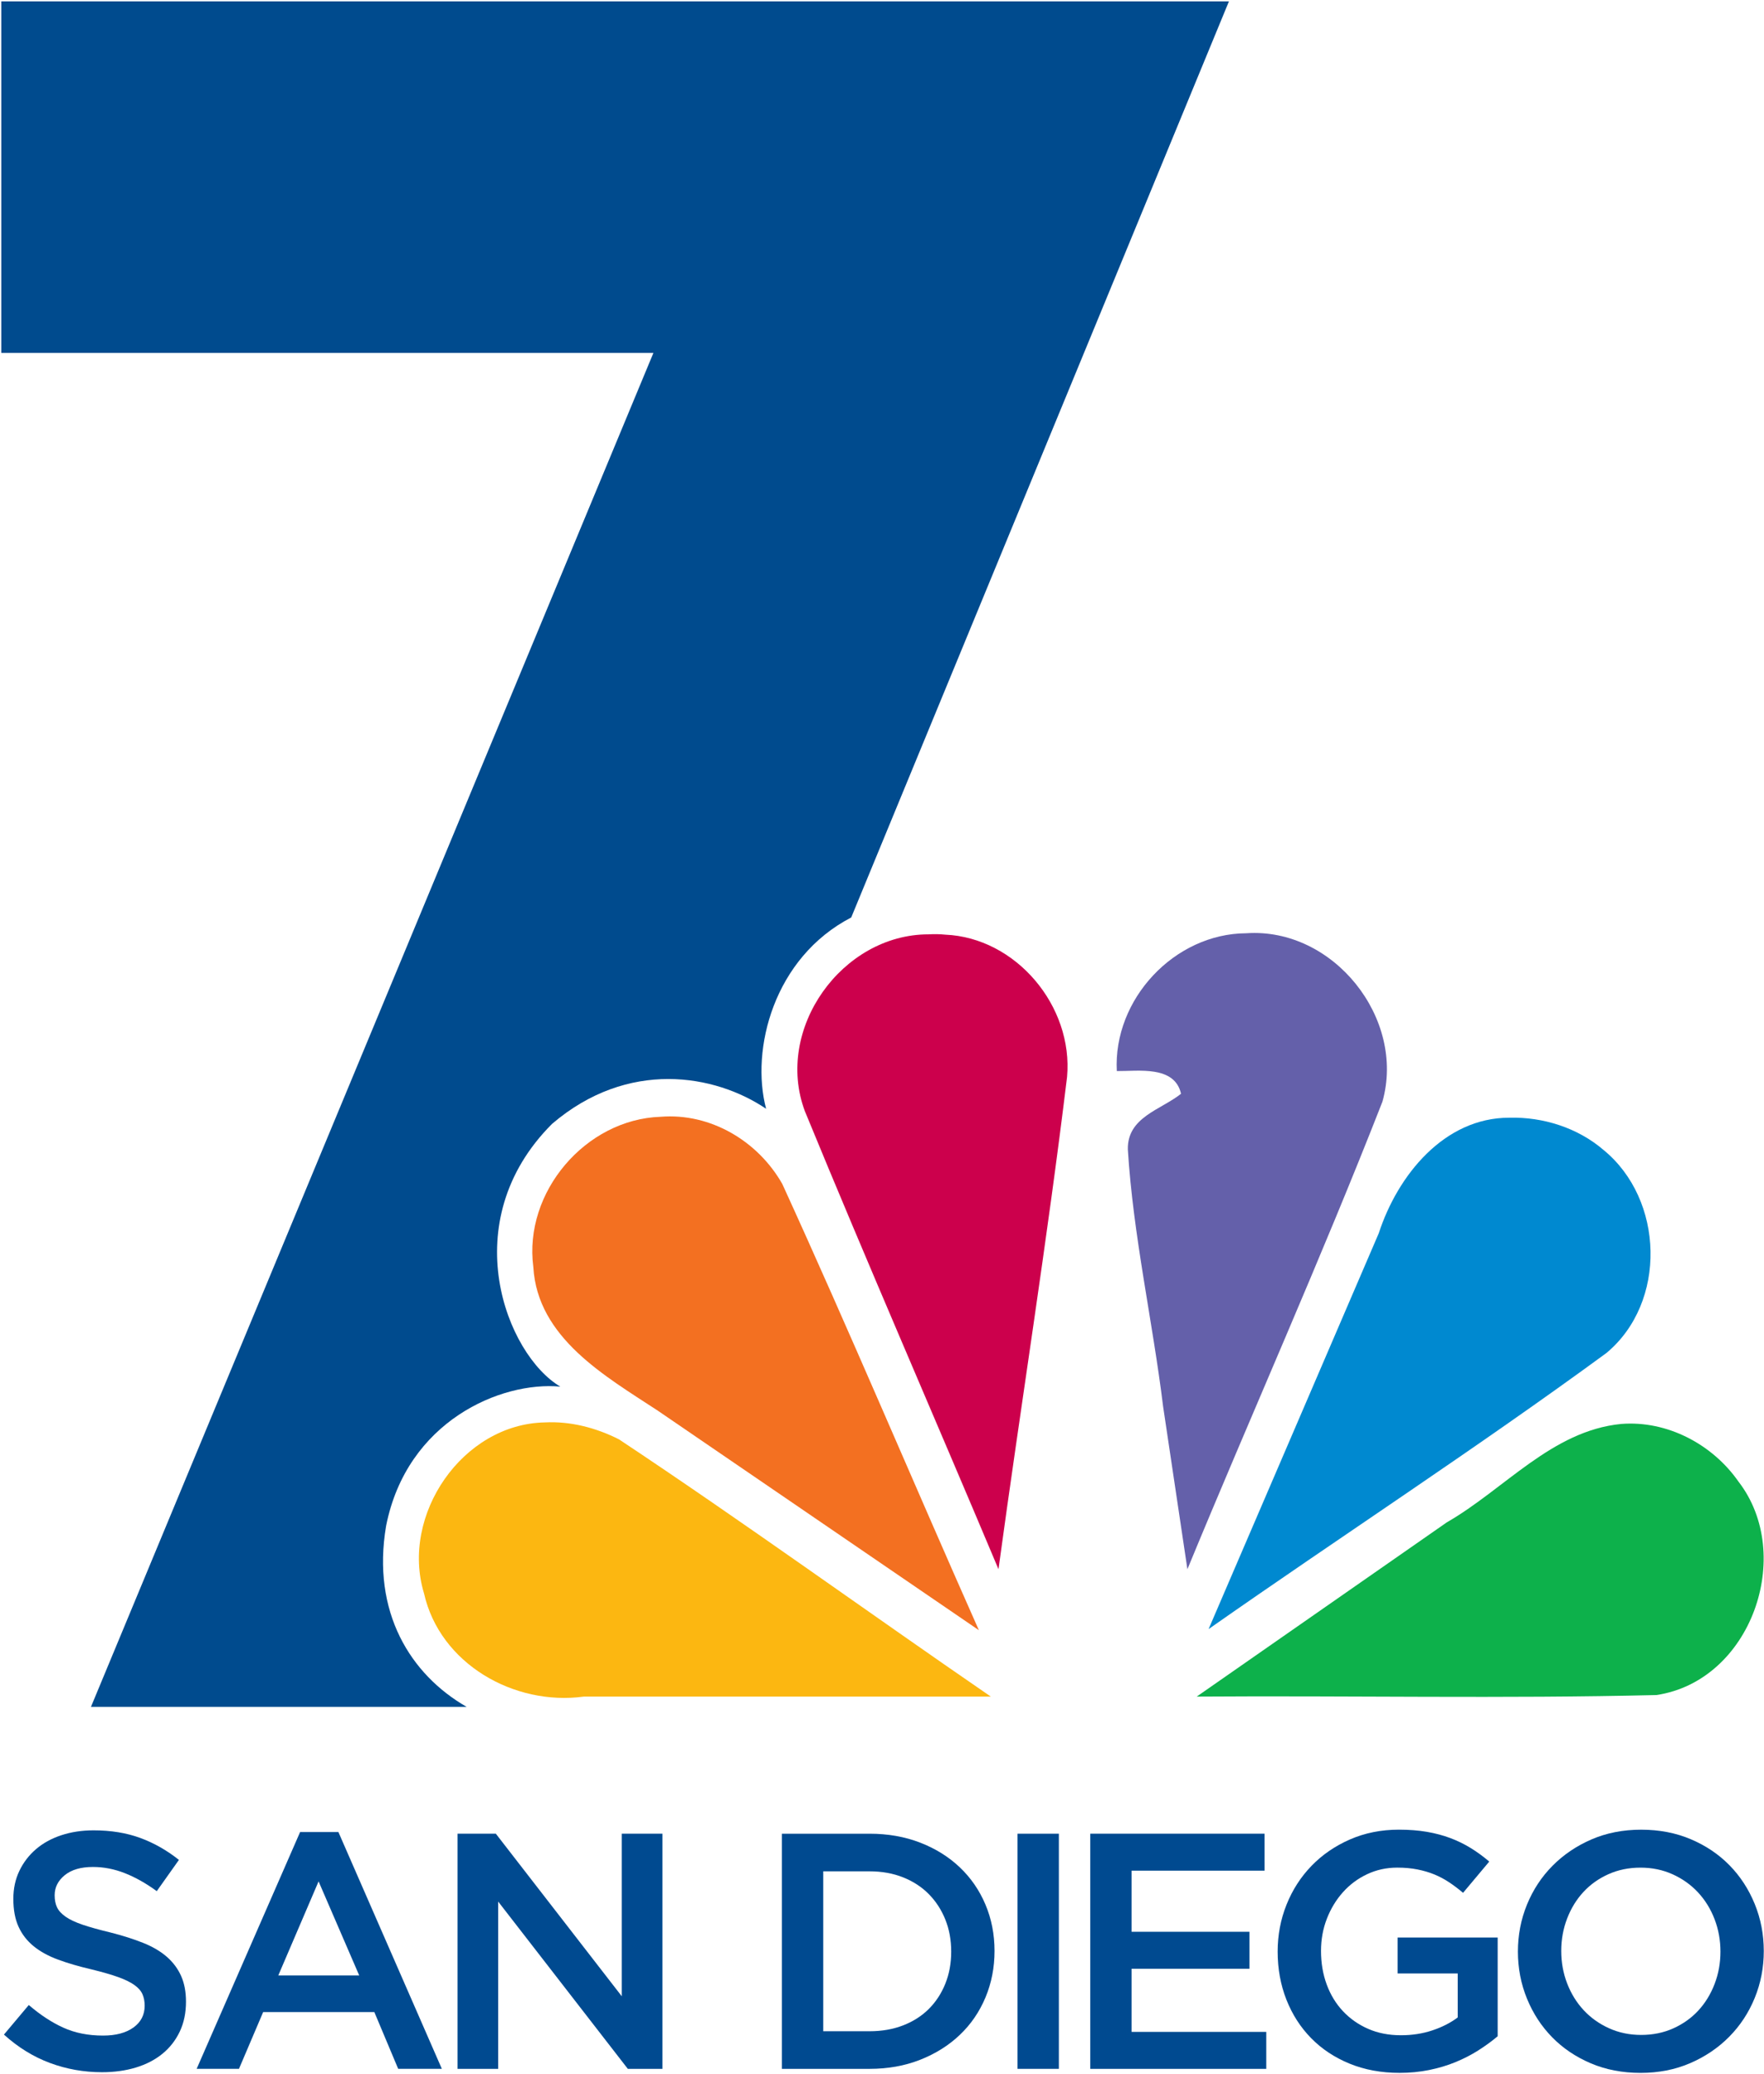 <svg width="681.33" height="801" version="1.1" viewBox="0 0 681.33 801" xml:space="preserve" xmlns="http://www.w3.org/2000/svg">
<g transform="matrix(1.404 0 0 1.404 58.068 -179.36)"><path d="m-41.009 128.13v96.707h179.4l-154.73 372.42h103.36c-15.445-8.863-26.198-26.038-22.16-49.802 5.715-28.822 31.577-39.802 47.923-38.291-14.835-8.753-29.251-45.295-2.271-72.275 20.896-17.856 44.806-13.66 58.885-4.15-4.324-16.317 2.081-41.554 23.413-52.621l103.91-251.99z" fill="#004b8e"/><g transform="matrix(2.31 0 0 2.31 -588.83 -986.61)" fill="#004a90"><path d="m243.51 708.08c-1e-5 -0.933 0.4-1.727 1.2-2.38 0.8-0.653 1.92-0.98 3.361-0.98 1.279 2e-5 2.546 0.247 3.799 0.74 1.254 0.494 2.52 1.207 3.799 2.14l2.64-3.721c-1.44-1.147-2.98-2.02-4.62-2.62-1.64-0.6-3.487-0.9-5.54-0.9-1.387 3e-5 -2.667 0.193-3.84 0.58-1.173 0.387-2.18 0.94-3.02 1.66-0.84 0.72-1.5 1.58-1.98 2.58-0.48 1-0.72 2.114-0.72 3.34-1e-5 1.307 0.206 2.414 0.62 3.32 0.413 0.907 1.013 1.68 1.8 2.32 0.787 0.64 1.76 1.173 2.92 1.6 1.16 0.427 2.486 0.814 3.979 1.16 1.307 0.32 2.367 0.626 3.181 0.92 0.813 0.293 1.453 0.607 1.92 0.94 0.467 0.333 0.787 0.7 0.96 1.1 0.173 0.4 0.26 0.853 0.26 1.361-1e-5 1.093-0.447 1.959-1.34 2.599-0.894 0.64-2.1 0.96-3.619 0.96-1.76 1e-5 -3.334-0.313-4.721-0.94-1.387-0.627-2.76-1.527-4.12-2.7l-2.96 3.521c1.68 1.519 3.506 2.646 5.48 3.38 1.974 0.734 4.04 1.101 6.2 1.101 1.467 0 2.814-0.187 4.04-0.56 1.226-0.374 2.28-0.92 3.16-1.64 0.88-0.72 1.567-1.6 2.06-2.64 0.493-1.04 0.74-2.227 0.74-3.561-3e-5 -1.173-0.193-2.192-0.58-3.059-0.387-0.867-0.953-1.627-1.7-2.28-0.747-0.653-1.687-1.207-2.82-1.66-1.133-0.453-2.433-0.867-3.901-1.24-1.333-0.32-2.433-0.626-3.3-0.92-0.867-0.293-1.547-0.613-2.04-0.96-0.493-0.347-0.833-0.72-1.02-1.12-0.187-0.4-0.28-0.88-0.28-1.44z"/><path d="m277.3 700.56h-4.559l-12.321 28.199h5.04l2.88-6.76h13.24l2.841 6.76h5.2zm2.481 17.079h-9.64l4.8-11.2z"/><path d="m311.05 720.12-15-19.36h-4.561v28h4.84v-19.919l15.439 19.919h4.121v-28h-4.84z"/><path d="m355.44 714.72c-3e-5 -1.973-0.36-3.812-1.08-5.519-0.72-1.707-1.74-3.187-3.06-4.44-1.32-1.253-2.893-2.233-4.72-2.94-1.827-0.707-3.833-1.06-6.02-1.06h-10.441v28h10.441c2.187 0 4.193-0.36 6.02-1.08 1.827-0.72 3.4-1.706 4.72-2.96s2.34-2.74 3.06-4.46c0.72-1.72 1.08-3.567 1.08-5.54zm-5.16 0.081c-3e-5 1.387-0.233 2.66-0.7 3.82-0.467 1.16-1.12 2.16-1.96 3-0.84 0.84-1.86 1.493-3.06 1.96-1.2 0.467-2.533 0.7-4 0.7h-5.52v-19.041h5.52c1.466 2e-5 2.8 0.24 4 0.72 1.2 0.48 2.22 1.147 3.06 2 0.84 0.853 1.493 1.86 1.96 3.02 0.467 1.16 0.7 2.433 0.7 3.82z"/><path d="m358.18 700.76v28h4.921v-28z"/><path d="m387.6 700.76h-20.76v28h20.961v-4.399h-16.04v-7.521h14.039v-4.399h-14.039v-7.28h15.84z"/><path d="m415.36 724.88v-11.76h-11.92v4.28h7.161v5.239c-0.854 0.64-1.86 1.154-3.02 1.54-1.16 0.387-2.406 0.58-3.74 0.58-1.44 1e-5 -2.74-0.253-3.9-0.76-1.16-0.507-2.16-1.206-3.001-2.1-0.84-0.893-1.487-1.953-1.94-3.18s-0.68-2.56-0.68-4.001c-1e-5 -1.36 0.233-2.64 0.7-3.84 0.467-1.2 1.107-2.253 1.92-3.16 0.813-0.907 1.774-1.62 2.88-2.14 1.107-0.52 2.3-0.78 3.58-0.78 0.88 3e-5 1.686 0.073 2.419 0.22 0.733 0.147 1.407 0.346 2.02 0.6 0.614 0.254 1.2 0.567 1.76 0.941 0.56 0.374 1.106 0.787 1.639 1.24l3.12-3.721c-0.72-0.614-1.46-1.153-2.22-1.62-0.76-0.466-1.566-0.86-2.42-1.18-0.854-0.32-1.78-0.567-2.78-0.74-1-0.173-2.113-0.26-3.339-0.26-2.107 3e-5 -4.047 0.387-5.82 1.16-1.773 0.774-3.3 1.82-4.58 3.14s-2.274 2.86-2.98 4.62c-0.707 1.76-1.06 3.627-1.06 5.6 0 2.053 0.347 3.96 1.04 5.72 0.693 1.76 1.673 3.287 2.94 4.58 1.267 1.294 2.793 2.307 4.58 3.04 1.787 0.733 3.773 1.1 5.96 1.1 1.226 0 2.4-0.113 3.52-0.34 1.12-0.227 2.167-0.54 3.14-0.94 0.973-0.4 1.88-0.867 2.72-1.4 0.84-0.533 1.606-1.093 2.3-1.679z"/><path d="m447.05 714.72c-3e-5 -1.973-0.36-3.839-1.08-5.599-0.72-1.76-1.72-3.294-3-4.6-1.28-1.306-2.813-2.34-4.6-3.1-1.787-0.76-3.76-1.14-5.92-1.14-2.16 3e-5 -4.133 0.387-5.92 1.16-1.787 0.774-3.333 1.82-4.64 3.14-1.307 1.32-2.32 2.86-3.04 4.62-0.72 1.76-1.08 3.627-1.08 5.6s0.36 3.84 1.08 5.6c0.72 1.76 1.72 3.293 3.001 4.6 1.28 1.307 2.813 2.34 4.6 3.1s3.76 1.14 5.92 1.14c2.16 0 4.133-0.387 5.92-1.16 1.787-0.773 3.333-1.82 4.64-3.14 1.306-1.32 2.32-2.86 3.04-4.62 0.72-1.76 1.08-3.627 1.08-5.601zm-5.16 0.081c-2e-5 1.36-0.233 2.647-0.699 3.86-0.466 1.213-1.113 2.267-1.94 3.16-0.827 0.893-1.82 1.6-2.98 2.12-1.16 0.52-2.433 0.78-3.82 0.78s-2.667-0.267-3.84-0.8-2.18-1.253-3.02-2.16c-0.84-0.907-1.494-1.967-1.96-3.18-0.467-1.213-0.7-2.5-0.7-3.861-1e-5 -1.36 0.233-2.647 0.7-3.86 0.467-1.213 1.113-2.267 1.94-3.16 0.827-0.893 1.82-1.6 2.98-2.12 1.16-0.52 2.433-0.78 3.82-0.78 1.387 3e-5 2.667 0.267 3.84 0.8 1.173 0.533 2.18 1.254 3.02 2.16 0.84 0.907 1.494 1.967 1.96 3.18 0.466 1.213 0.699 2.5 0.699 3.86z"/></g><g transform="matrix(1.369 0 0 1.369 51.627 362)"><path d="m64.812 53.281c-15.043 0.51-27.549 15.127-25.562 30.188 0.821 14.231 14.419 21.911 25.026 28.87 21.502 14.7 43.003 29.399 64.505 44.099-13.249-29.832-25.953-60.03-39.5-89.656-4.885-8.617-14.43-14.318-24.469-13.5z" fill="#f37021"/><path d="m118.66 16.625c-17.379-0.008-31.025 19.024-24.844 35.531 12.647 30.793 25.993 61.334 38.906 92.031 4.487-32.97 9.785-65.943 13.781-98.906 1.287-14.229-10.259-28.001-24.5-28.594-1.109-0.119-2.231-0.126-3.344-0.062z" fill="#cc004c"/><path d="m182.5 16.406c-14.412 0.072-26.754 13.246-26 27.688 4.265 0.052 11.624-1.186 12.906 4.562-4.081 3.25-10.821 4.684-10.688 11.188 1.068 17.304 4.973 34.426 7.089 51.661 1.627 10.894 3.253 21.788 4.88 32.683 12.934-31.358 26.846-62.371 39.188-93.938 4.733-16.729-9.854-35.059-27.375-33.844z" fill="#6460aa"/><path d="m235.38 53.469c-13.118-0.022-22.459 11.605-26.236 23.206-11.4 26.515-22.801 53.029-34.201 79.544 26.553-18.608 53.808-36.326 79.938-55.469 12.222-10.158 11.642-30.873-0.625-40.844-5.153-4.407-12.079-6.613-18.875-6.438z" fill="#0089d0"/><path d="m257.84 115c-13.916 1.373-23.418 13.104-35.021 19.768-16.753 11.671-33.507 23.342-50.26 35.013 30.771-0.221 61.695 0.434 92.375-0.312 19.01-2.824 27.888-28.126 16.5-42.875-5.205-7.474-14.302-12.335-23.594-11.594z" fill="#0db14b"/><path d="m41.562 114.69c-16.561 0.316-29.056 18.619-24.281 34.344 3.188 14.161 18.089 22.642 32.094 20.75h81.812c-24.944-17.128-49.612-35.02-74.719-51.688-4.592-2.321-9.743-3.675-14.906-3.406z" fill="#fcb711"/></g></g></svg>
